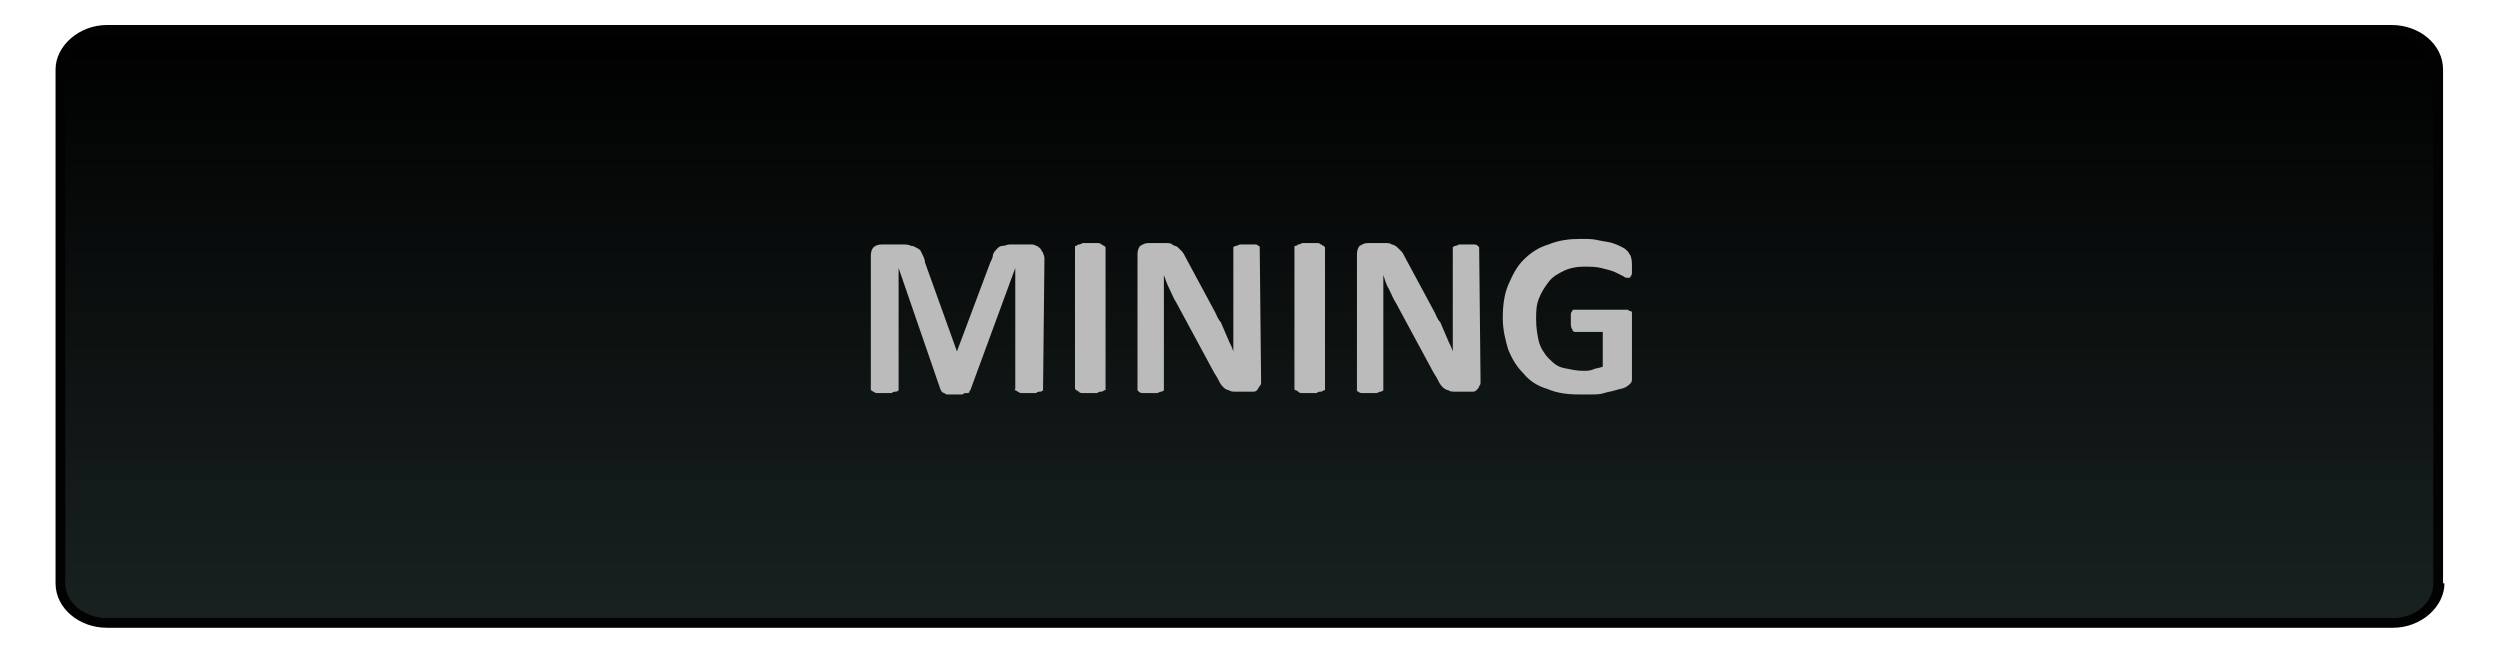 <?xml version="1.0" encoding="utf-8"?>
<!-- Generator: Adobe Illustrator 24.0.2, SVG Export Plug-In . SVG Version: 6.00 Build 0)  -->
<svg version="1.1" id="Слой_1" xmlns="http://www.w3.org/2000/svg" xmlns:xlink="http://www.w3.org/1999/xlink" x="0px" y="0px"
	 viewBox="0 0 180 47" style="enable-background:new 0 0 180 47;" xml:space="preserve">
<style type="text/css">
	.st0{fill:#020202;}
	.st1{fill:url(#SVGID_1_);}
	.st2{fill:none;}
	.st3{enable-background:new    ;}
	.st4{fill:#BCBBBB;}
</style>
<path class="st0" d="M176,42c0,1.7-1.7,3.2-3.7,3.2H7.7c-2,0-3.7-1.4-3.7-3.2V5c0-1.7,1.7-3.2,3.7-3.2h164.5c2,0,3.7,1.4,3.7,3.2v37
	H176z"/>
<linearGradient id="SVGID_1_" gradientUnits="userSpaceOnUse" x1="89.95" y1="906.445" x2="89.95" y2="947.816" gradientTransform="matrix(1 0 0 1 0 -904)">
	<stop  offset="0" style="stop-color:#000000"/>
	<stop  offset="1" style="stop-color:#182120"/>
</linearGradient>
<path class="st1" d="M172.3,44.5H7.7c-1.6,0-3-1.1-3-2.5V5c0-1.4,1.3-2.5,3-2.5h164.5c1.6,0,3,1.1,3,2.5v37
	C175.2,43.4,173.9,44.5,172.3,44.5L172.3,44.5z"/>
<rect x="4" y="16.8" class="st2" width="172" height="19"/>
<g class="st3">
	<path class="st4" d="M75.1,28c0,0.1,0,0.1,0,0.1s-0.1,0.1-0.2,0.1s-0.2,0-0.3,0.1c-0.1,0-0.3,0-0.5,0s-0.4,0-0.5,0s-0.2,0-0.3-0.1
		c-0.1,0-0.1-0.1-0.2-0.1s0-0.1,0-0.1v-8.7l0,0L69.9,28c0,0.1-0.1,0.1-0.1,0.2s-0.1,0.1-0.2,0.1s-0.2,0-0.3,0.1c-0.1,0-0.3,0-0.5,0
		s-0.3,0-0.5,0s-0.2,0-0.3-0.1c-0.1,0-0.2-0.1-0.2-0.1L67.7,28l-3-8.7l0,0V28c0,0.1,0,0.1,0,0.1s-0.1,0.1-0.2,0.1s-0.2,0-0.3,0.1
		c-0.1,0-0.3,0-0.5,0s-0.4,0-0.5,0s-0.2,0-0.3-0.1c-0.1,0-0.1-0.1-0.2-0.1V28v-9.6c0-0.3,0.1-0.5,0.2-0.6c0.1-0.1,0.3-0.2,0.6-0.2
		h1.4c0.3,0,0.5,0,0.7,0.1c0.2,0,0.3,0.1,0.5,0.2s0.2,0.2,0.3,0.4c0.1,0.2,0.2,0.4,0.2,0.6l2.3,6.4l0,0l2.4-6.4
		c0.1-0.2,0.2-0.4,0.2-0.6c0.1-0.2,0.2-0.3,0.3-0.4c0.1-0.1,0.2-0.2,0.4-0.2c0.2,0,0.3-0.1,0.5-0.1h1.5c0.1,0,0.3,0,0.4,0.1
		c0.1,0,0.2,0.1,0.3,0.2c0.1,0.1,0.1,0.2,0.2,0.3c0,0.1,0.1,0.2,0.1,0.4L75.1,28L75.1,28z"/>
	<path class="st4" d="M79.6,28c0,0.1,0,0.1-0.1,0.1c0,0-0.1,0.1-0.2,0.1s-0.2,0-0.3,0.1c-0.1,0-0.3,0-0.5,0s-0.4,0-0.5,0
		s-0.3,0-0.3-0.1c-0.1,0-0.1-0.1-0.2-0.1L77.4,28V17.8c0-0.1,0-0.1,0.1-0.1c0,0,0.1-0.1,0.2-0.1s0.2-0.1,0.3-0.1c0.1,0,0.3,0,0.5,0
		s0.4,0,0.5,0s0.2,0,0.3,0.1c0.1,0,0.1,0.1,0.2,0.1l0.1,0.1V28z"/>
	<path class="st4" d="M90.8,27.5c0,0.1,0,0.2-0.1,0.3s-0.1,0.2-0.2,0.3c-0.1,0.1-0.2,0.1-0.3,0.1c-0.1,0-0.2,0-0.3,0H89
		c-0.2,0-0.4,0-0.5-0.1c-0.1,0-0.3-0.1-0.4-0.2s-0.2-0.2-0.3-0.4c-0.1-0.2-0.2-0.4-0.4-0.7l-2.7-5c-0.2-0.3-0.3-0.6-0.5-1
		s-0.3-0.7-0.4-1l0,0c0,0.4,0,0.8,0,1.2s0,0.8,0,1.2V28c0,0.1,0,0.1,0,0.1s-0.1,0.1-0.2,0.1s-0.2,0.1-0.3,0.1c-0.1,0-0.3,0-0.5,0
		s-0.4,0-0.5,0s-0.2,0-0.3-0.1s-0.1-0.1-0.1-0.1V28v-9.7c0-0.3,0.1-0.5,0.2-0.6c0.2-0.1,0.3-0.2,0.6-0.2h1.2c0.2,0,0.4,0,0.5,0.1
		s0.3,0.1,0.4,0.2s0.2,0.2,0.3,0.3s0.2,0.3,0.3,0.5l2.1,3.9c0.1,0.2,0.2,0.5,0.4,0.7c0.1,0.2,0.2,0.5,0.3,0.7s0.2,0.5,0.3,0.7
		c0.1,0.2,0.2,0.4,0.3,0.7l0,0c0-0.4,0-0.8,0-1.2c0-0.4,0-0.8,0-1.2v-5c0-0.1,0-0.1,0-0.1s0.1-0.1,0.2-0.1s0.2-0.1,0.3-0.1
		s0.3,0,0.5,0s0.3,0,0.5,0s0.2,0,0.3,0.1c0.1,0,0.1,0.1,0.1,0.1v0.1L90.8,27.5L90.8,27.5z"/>
	<path class="st4" d="M95.4,28c0,0.1,0,0.1-0.1,0.1c0,0-0.1,0.1-0.2,0.1s-0.2,0-0.3,0.1c-0.1,0-0.3,0-0.5,0s-0.4,0-0.5,0
		s-0.3,0-0.3-0.1c-0.1,0-0.1-0.1-0.2-0.1S93.2,28,93.2,28V17.8c0-0.1,0-0.1,0.1-0.1s0.1-0.1,0.2-0.1s0.2-0.1,0.3-0.1
		c0.1,0,0.3,0,0.5,0s0.4,0,0.5,0s0.2,0,0.3,0.1c0.1,0,0.1,0.1,0.2,0.1l0.1,0.1C95.4,17.8,95.4,28,95.4,28z"/>
	<path class="st4" d="M106.6,27.5c0,0.1,0,0.2-0.1,0.3c0,0.1-0.1,0.2-0.2,0.3c-0.1,0.1-0.2,0.1-0.3,0.1c-0.1,0-0.2,0-0.3,0h-0.9
		c-0.2,0-0.4,0-0.5-0.1c-0.1,0-0.3-0.1-0.4-0.2s-0.2-0.2-0.3-0.4c-0.1-0.2-0.2-0.4-0.4-0.7l-2.7-5c-0.2-0.3-0.3-0.6-0.5-1
		c-0.2-0.3-0.3-0.7-0.4-1l0,0c0,0.4,0,0.8,0,1.2c0,0.4,0,0.8,0,1.2V28c0,0.1,0,0.1,0,0.1s-0.1,0.1-0.2,0.1s-0.2,0.1-0.3,0.1
		c-0.1,0-0.3,0-0.5,0s-0.4,0-0.5,0s-0.2,0-0.3-0.1c-0.1,0-0.1-0.1-0.1-0.1V28v-9.7c0-0.3,0.1-0.5,0.2-0.6c0.2-0.1,0.3-0.2,0.6-0.2
		h1.2c0.2,0,0.4,0,0.5,0.1c0.1,0,0.3,0.1,0.4,0.2s0.2,0.2,0.3,0.3s0.2,0.3,0.3,0.5l2.1,3.9c0.1,0.2,0.2,0.5,0.4,0.7
		c0.1,0.2,0.2,0.5,0.3,0.7c0.1,0.2,0.2,0.5,0.3,0.7c0.1,0.2,0.2,0.4,0.3,0.7l0,0c0-0.4,0-0.8,0-1.2c0-0.4,0-0.8,0-1.2v-5
		c0-0.1,0-0.1,0-0.1s0.1-0.1,0.2-0.1s0.2-0.1,0.3-0.1c0.1,0,0.3,0,0.5,0s0.3,0,0.5,0c0.1,0,0.2,0,0.3,0.1s0.1,0.1,0.1,0.1v0.1
		L106.6,27.5L106.6,27.5z"/>
	<path class="st4" d="M117.5,19.2c0,0.2,0,0.3,0,0.4s0,0.2-0.1,0.3c0,0.1-0.1,0.1-0.1,0.1h-0.1c-0.1,0-0.2,0-0.3-0.1
		c-0.2-0.1-0.4-0.2-0.6-0.3s-0.6-0.2-1-0.3c-0.4-0.1-0.8-0.1-1.3-0.1s-1,0.1-1.4,0.3c-0.4,0.2-0.8,0.4-1.1,0.8s-0.5,0.7-0.7,1.2
		s-0.2,1-0.2,1.5c0,0.6,0.1,1.2,0.2,1.6s0.4,0.9,0.7,1.2c0.3,0.3,0.6,0.6,1.1,0.7s0.9,0.2,1.4,0.2c0.2,0,0.5,0,0.7-0.1
		s0.5-0.1,0.7-0.2v-2.5h-2c-0.1,0-0.2-0.1-0.2-0.2c-0.1-0.1-0.1-0.3-0.1-0.6c0-0.2,0-0.3,0-0.4s0-0.2,0.1-0.3c0-0.1,0.1-0.1,0.1-0.1
		h0.1h3.6c0.1,0,0.2,0,0.2,0s0.1,0.1,0.2,0.1s0.1,0.1,0.1,0.2s0,0.2,0,0.3v4.3c0,0.2,0,0.3-0.1,0.4s-0.2,0.2-0.4,0.3
		c-0.2,0.1-0.4,0.1-0.7,0.2s-0.5,0.1-0.8,0.2s-0.6,0.1-0.9,0.1s-0.6,0-0.9,0c-0.9,0-1.6-0.1-2.3-0.4c-0.7-0.2-1.3-0.6-1.7-1.1
		c-0.5-0.5-0.8-1-1.1-1.7c-0.2-0.7-0.4-1.4-0.4-2.3s0.1-1.7,0.4-2.4s0.6-1.3,1.1-1.8s1.1-0.9,1.8-1.1c0.7-0.3,1.5-0.4,2.3-0.4
		c0.5,0,0.9,0,1.3,0.1s0.7,0.1,1,0.2s0.5,0.2,0.7,0.3c0.2,0.1,0.3,0.2,0.4,0.3c0.1,0.1,0.1,0.2,0.2,0.3
		C117.5,18.7,117.5,18.9,117.5,19.2z"/>
</g>
</svg>
